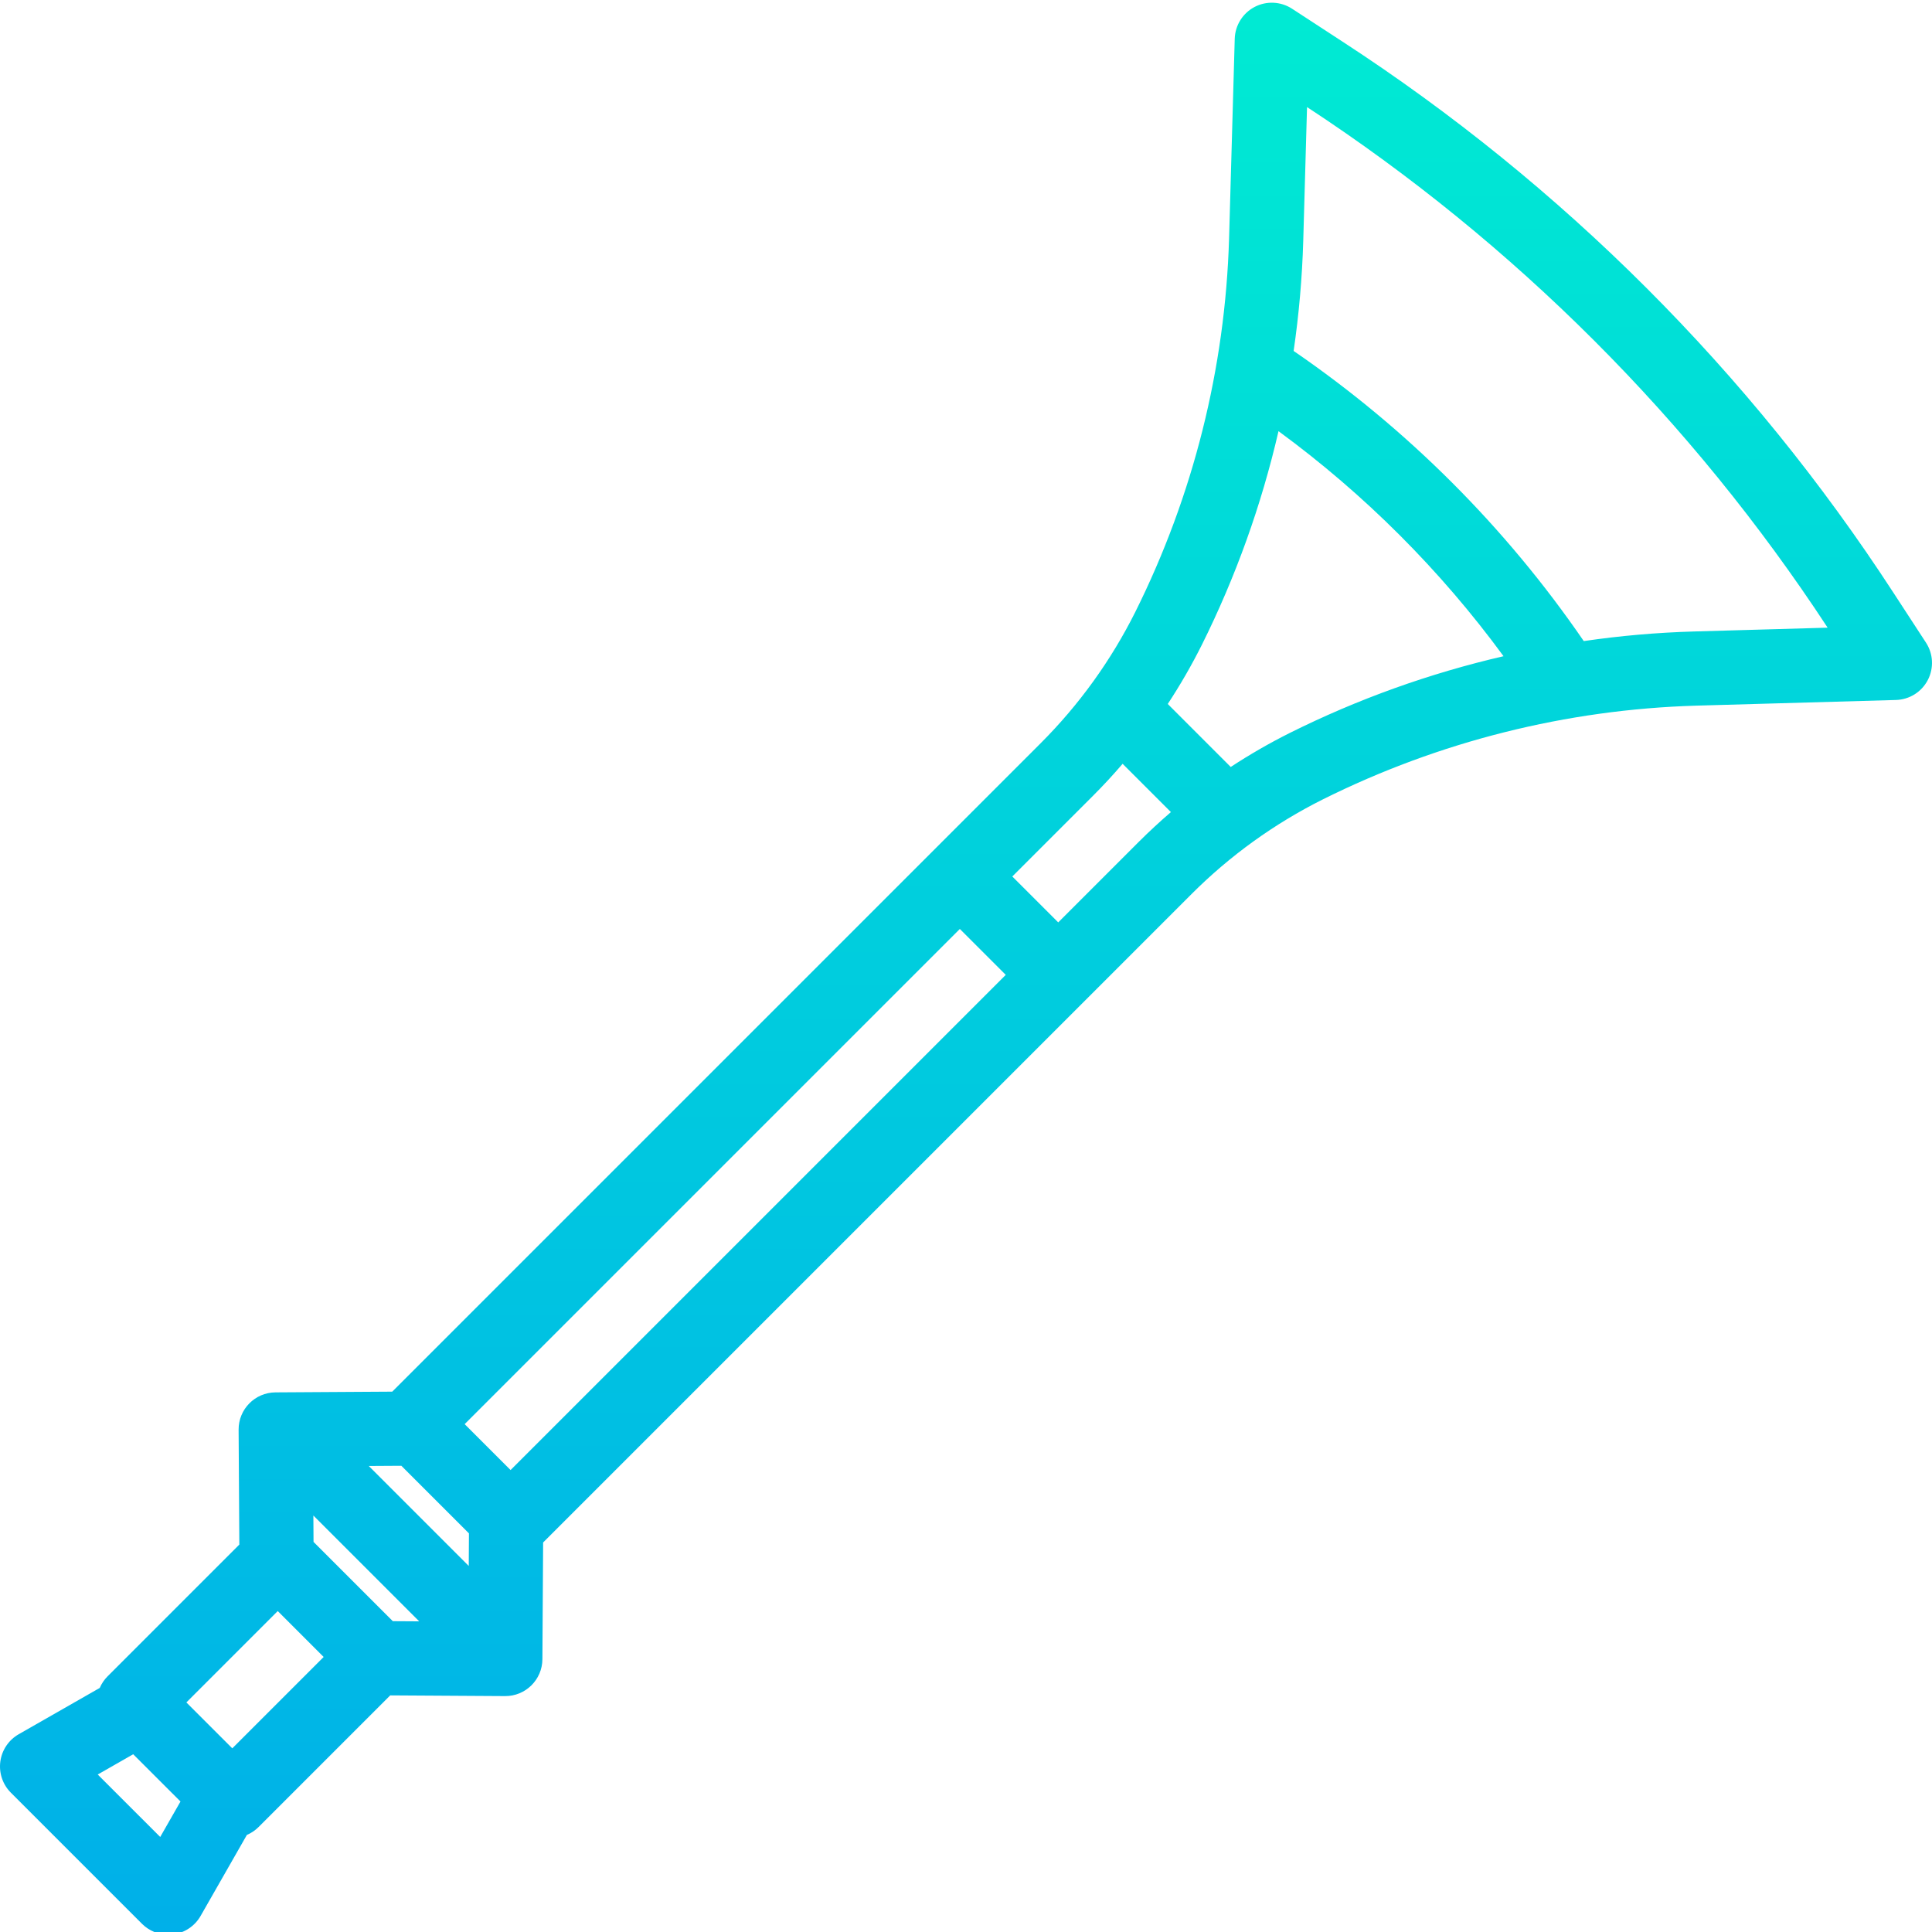 <svg height="416pt" viewBox="0 0 416.585 416" width="416pt" xmlns="http://www.w3.org/2000/svg" xmlns:xlink="http://www.w3.org/1999/xlink"><linearGradient id="a" gradientUnits="userSpaceOnUse" x1="208.298" x2="208.298" y1="-32.651" y2="442.762"><stop offset="0" stop-color="#00efd1"/><stop offset="1" stop-color="#00acea"/></linearGradient><path d="m408.258 127.492c-30.887-47.488-71.379-87.984-118.871-118.867l-10.781-7.031c-2.426-1.582-5.516-1.73-8.082-.391-2.562 1.344-4.203 3.969-4.285 6.863l-1.223 43.113c-.832 27.957-7.723 55.395-20.191 80.426-5.242 10.5-12.148 20.082-20.449 28.375l-139.801 139.801-25.176.156c-4.418.027-7.977 3.633-7.949 8.051l.156 24.766-28.398 28.398c-.723.723-1.301 1.574-1.703 2.512l-17.477 9.988c-2.16 1.238-3.625 3.41-3.957 5.883-.332 2.469.508 4.953 2.27 6.715l28.285 28.285c1.508 1.5 3.547 2.34 5.672 2.336.355 0 .711-.023 1.062-.074 2.473-.328 4.648-1.793 5.887-3.957l9.984-17.477c.938-.402 1.793-.977 2.516-1.695l28.395-28.395 24.762.152c4.418.027 8.023-3.531 8.051-7.949l.156-25.176 139.801-139.801c8.293-8.297 17.875-15.203 28.371-20.449 25.031-12.465 52.465-19.355 80.418-20.188l43.113-1.223c2.895-.082 5.52-1.723 6.859-4.285 1.344-2.566 1.195-5.656-.387-8.082zm-307.184 209.875-21.562-21.562 7.027-.043 14.578 14.578zm-33.469-5.188-.035-5.691 22.82 22.82-5.691-.035zm-7.719 14.91 9.902 9.902-19.699 19.699-9.902-9.898zm-25.34 48.715-13.473-13.469 7.648-4.371 10.195 10.191zm75.547-79.117-9.902-9.902 106.773-106.77 9.902 9.898zm118.086-118.09-9.902-9.898 17.41-17.41c2.219-2.219 4.344-4.512 6.375-6.887l10.414 10.41c-2.367 2.039-4.664 4.164-6.891 6.379zm49.938-40.852c-4.387 2.195-8.641 4.645-12.742 7.34l-13.578-13.582c2.695-4.102 5.148-8.355 7.344-12.742 7.301-14.656 12.852-30.125 16.535-46.082 18.555 13.605 34.918 29.969 48.523 48.523-15.957 3.688-31.426 9.238-46.082 16.543zm87.129-21.875c-7.949.23-15.879.922-23.75 2.07-16.824-24.523-38.031-45.734-62.559-62.559 1.148-7.871 1.84-15.801 2.074-23.75l.816-28.836c44.727 29.316 82.938 67.527 112.254 112.254zm0 0" fill="url(#a)"/></svg>